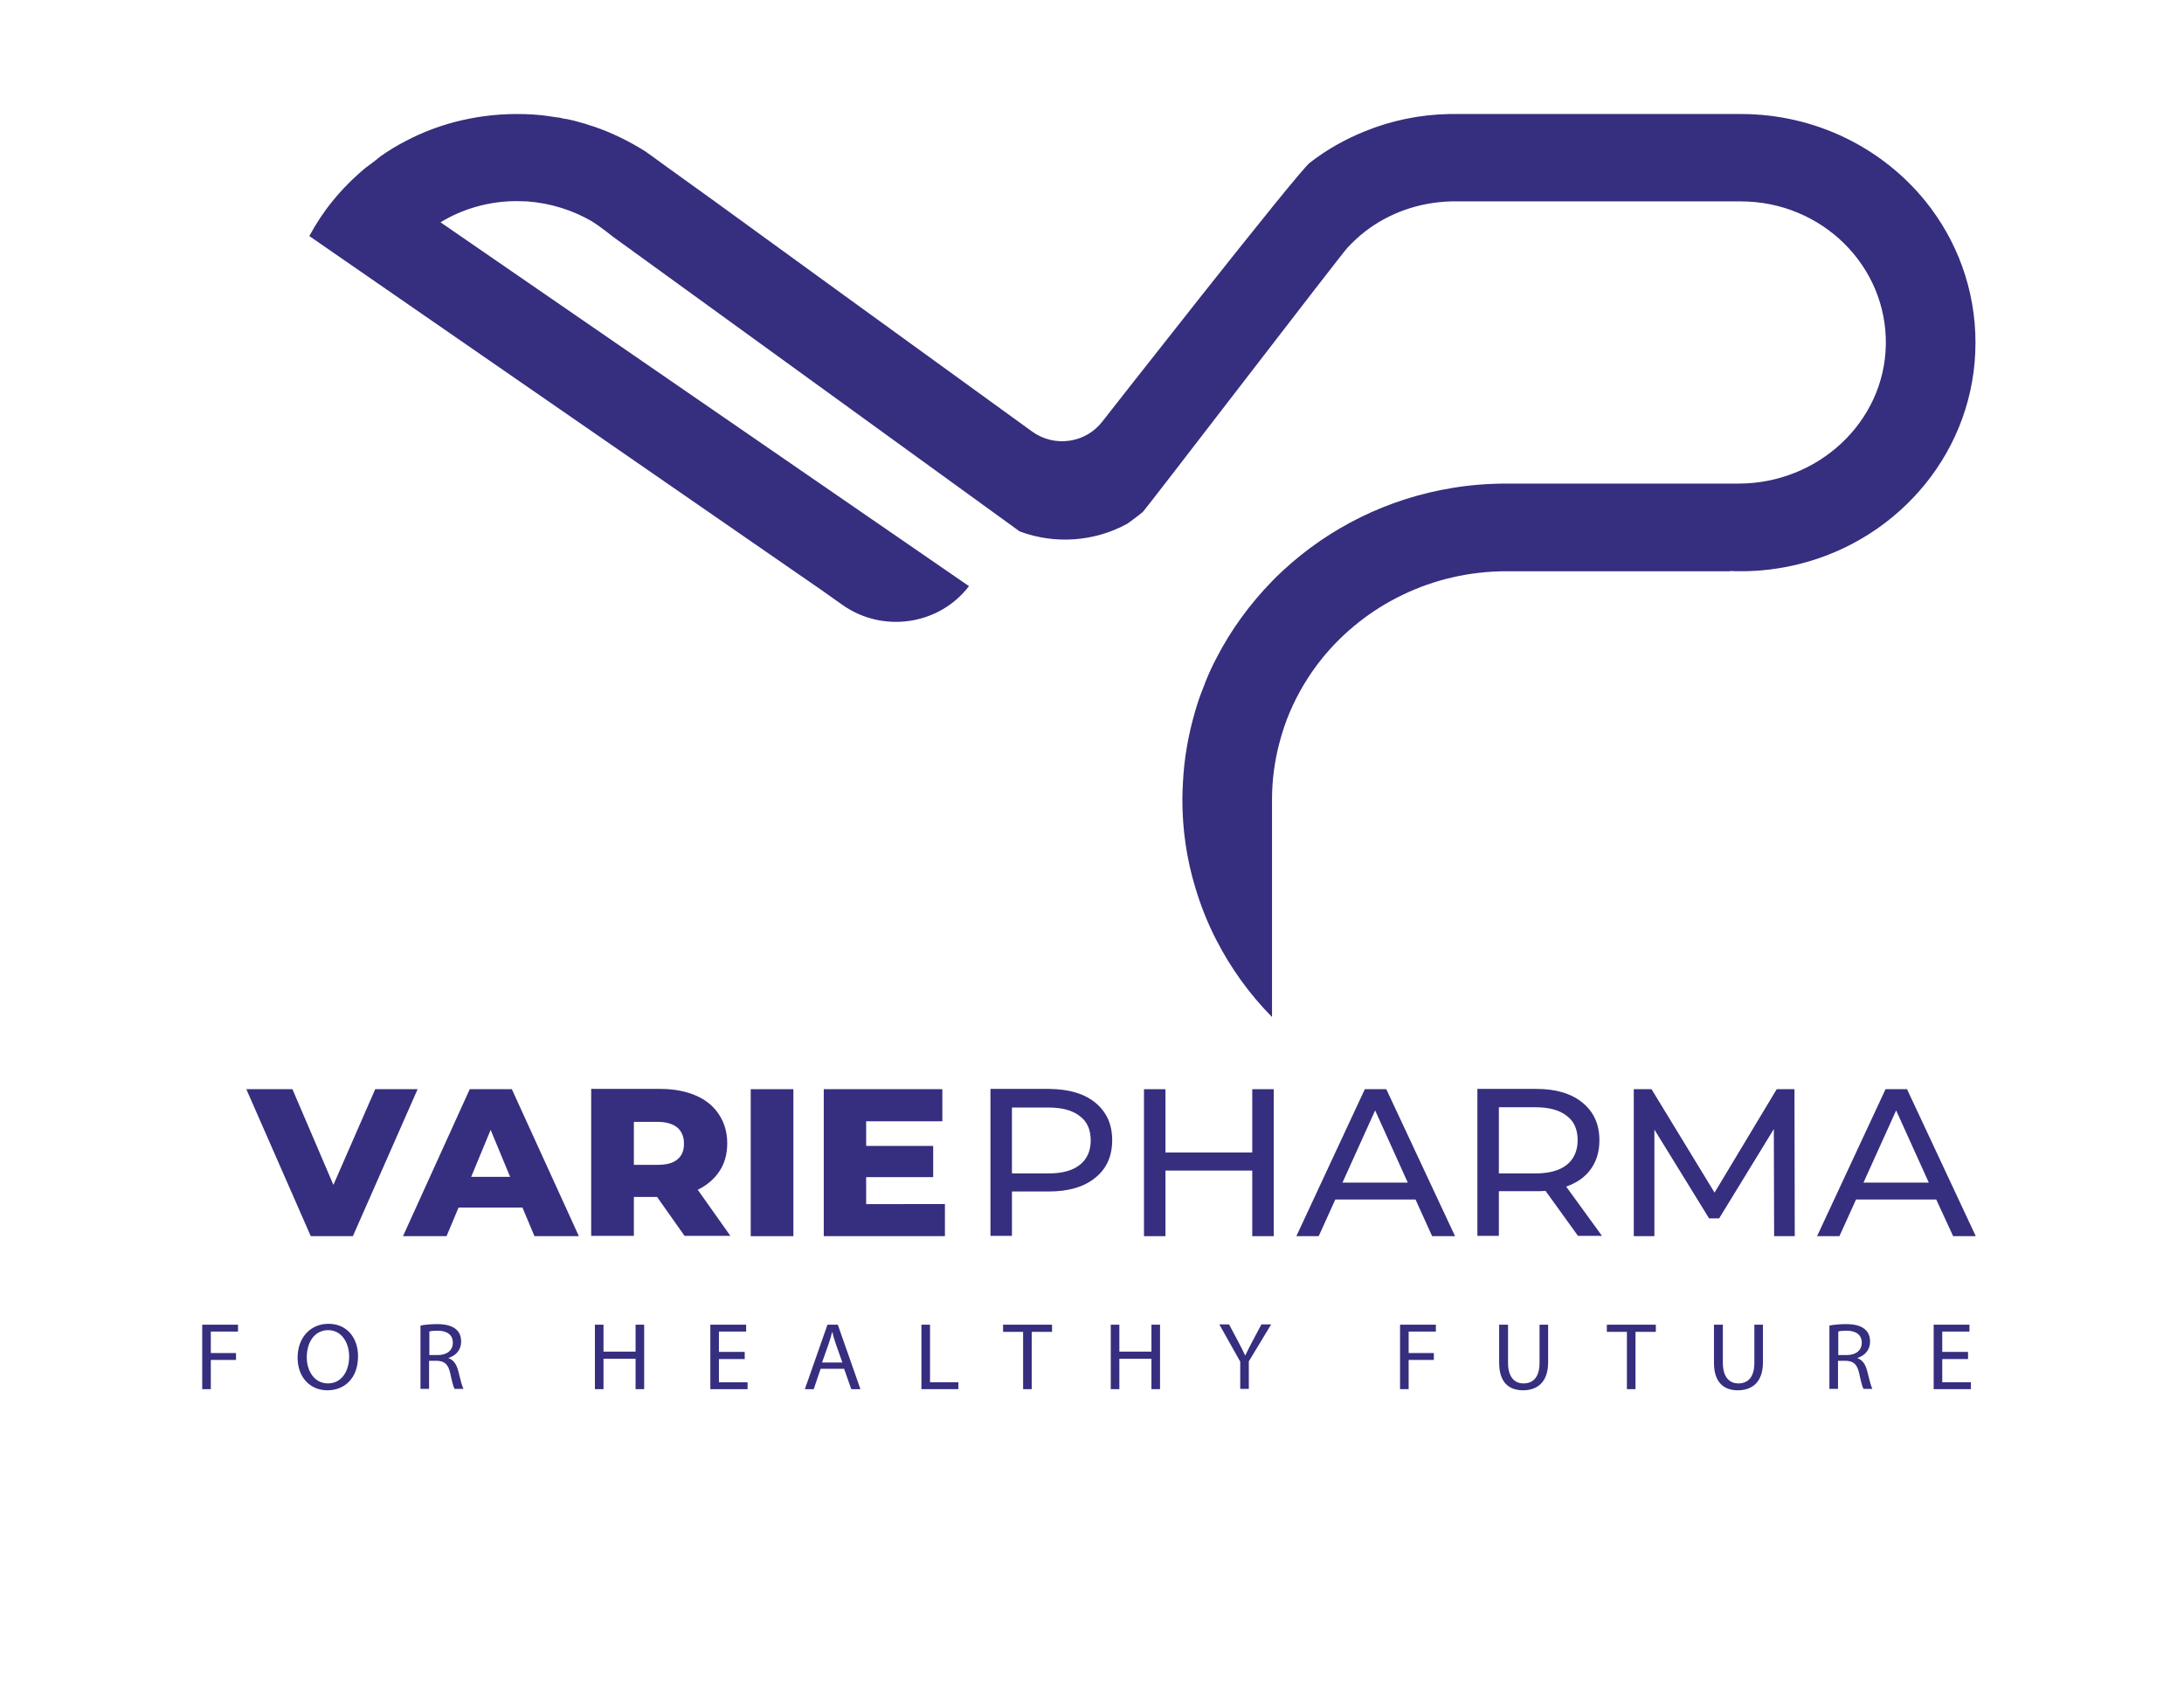 <?xml version="1.0" encoding="utf-8"?>
<!-- Generator: Adobe Illustrator 25.0.1, SVG Export Plug-In . SVG Version: 6.00 Build 0)  -->
<svg version="1.0" id="Layer_1" xmlns="http://www.w3.org/2000/svg" xmlns:xlink="http://www.w3.org/1999/xlink" x="0px" y="0px"
	 viewBox="0 0 76.25 58.71" style="enable-background:new 0 0 76.25 58.71;" xml:space="preserve">
<style type="text/css">
	.st0{fill:#000104;}
	.st1{fill:#FFFFFF;}
	.st2{fill:#EF493E;}
	.st3{opacity:0.6;fill-rule:evenodd;clip-rule:evenodd;fill:#FBBE43;}
	.st4{opacity:0.6;fill-rule:evenodd;clip-rule:evenodd;fill:#EF930E;}
	.st5{opacity:0.6;fill-rule:evenodd;clip-rule:evenodd;fill:#E67906;}
	.st6{fill:#9F8829;}
	.st7{fill:#3972A6;}
	.st8{fill:url(#SVGID_1_);stroke:#2B53A4;stroke-width:0.5;stroke-miterlimit:10;}
	.st9{fill:none;}
	.st10{fill:url(#SVGID_2_);}
	.st11{fill:url(#SVGID_3_);}
	.st12{fill:#B3B3B3;}
	.st13{fill:url(#SVGID_4_);}
	.st14{fill:url(#SVGID_5_);}
	.st15{fill:url(#SVGID_6_);}
	.st16{fill:#FFFFFF;stroke:#FFFFFF;stroke-width:0.25;stroke-miterlimit:10;}
	.st17{fill:#00001D;}
	.st18{fill:#4DA0C5;}
	.st19{fill:url(#SVGID_7_);}
	.st20{fill:#2E6A85;}
	.st21{fill:none;stroke:#144FA1;stroke-width:0.113;stroke-linejoin:round;stroke-miterlimit:10;}
	.st22{fill:#F27337;}
	.st23{fill:#8EB8D4;}
	.st24{fill:#F38056;}
	.st25{fill:#626365;}
	.st26{fill:#EF6D23;}
	.st27{fill:#284B82;}
	.st28{fill:#242956;}
	.st29{fill:#15142A;}
	.st30{fill:#84C343;}
	.st31{fill:#4CA1C6;}
	.st32{fill:#121617;}
	.st33{fill:#CF8966;}
	.st34{fill:#F37639;}
	.st35{opacity:0.3;fill:url(#SVGID_8_);}
	.st36{fill:#373277;}
	.st37{fill:#E61E25;}
	.st38{fill:#2555A5;}
	.st39{fill:#2E225E;}
	.st40{fill:#F8A425;}
	.st41{fill:#2058A7;}
	.st42{fill:none;stroke:#205AA8;stroke-width:0.156;stroke-miterlimit:10;}
	.st43{fill:#49A3C7;}
	.st44{fill-rule:evenodd;clip-rule:evenodd;}
	.st45{fill-rule:evenodd;clip-rule:evenodd;fill:url(#SVGID_9_);}
	.st46{fill-rule:evenodd;clip-rule:evenodd;fill:url(#SVGID_10_);}
	.st47{fill-rule:evenodd;clip-rule:evenodd;fill:url(#SVGID_11_);}
	.st48{fill:#1D2251;}
	.st49{fill:#2260AC;}
	.st50{fill:url(#SVGID_12_);}
	.st51{fill:#FFFFFC;}
	.st52{fill:#4C9FC5;}
	.st53{fill:#28306D;}
	.st54{fill:#4C9EC5;}
	.st55{fill:#28306E;}
	.st56{fill:#29306F;}
	.st57{fill:#F7F7FB;}
	.st58{fill:url(#SVGID_13_);}
	.st59{fill:url(#SVGID_14_);}
	.st60{fill:url(#SVGID_15_);}
	.st61{fill:url(#SVGID_16_);}
	.st62{fill:#10123C;}
	.st63{fill:#F5842C;}
	.st64{fill:#1F305E;}
	.st65{fill:#87BBD1;}
	.st66{fill:#203160;}
	.st67{fill:#235779;}
	.st68{fill:#359FA1;}
	.st69{fill:#A4D1A4;}
	.st70{fill:#B9DBBC;}
	.st71{fill:#C6DDCA;}
	.st72{fill:#662E14;}
	.st73{fill:#1D79A4;}
	.st74{fill:#C14B28;}
	.st75{fill:url(#SVGID_17_);}
	.st76{fill:url(#SVGID_18_);}
	.st77{fill:url(#SVGID_19_);}
	.st78{fill:url(#SVGID_20_);}
	.st79{fill:url(#SVGID_21_);}
	.st80{fill:url(#SVGID_22_);}
	.st81{fill:url(#SVGID_23_);}
	.st82{fill:url(#SVGID_24_);}
	.st83{fill:url(#SVGID_25_);}
	.st84{fill:url(#SVGID_26_);}
	.st85{fill:url(#SVGID_27_);}
	.st86{fill:url(#SVGID_28_);}
	.st87{fill:url(#SVGID_29_);}
	.st88{fill:url(#SVGID_30_);}
	.st89{fill:#1F164B;}
	.st90{clip-path:url(#SVGID_32_);fill:#253D97;}
	.st91{fill:url(#SVGID_33_);}
	.st92{fill:url(#SVGID_34_);}
	.st93{fill:url(#SVGID_35_);}
	.st94{fill:url(#SVGID_36_);}
	.st95{fill:url(#SVGID_37_);}
	.st96{fill:url(#SVGID_38_);}
	.st97{fill:url(#SVGID_39_);}
	.st98{fill:url(#SVGID_40_);}
	.st99{fill:url(#SVGID_41_);}
	.st100{fill:#443F41;}
	.st101{fill:#28306F;}
	.st102{fill:#71C49D;}
	.st103{fill:#F0C6A7;}
	.st104{fill:#DB8D82;}
	.st105{fill:#EFB7AC;}
	.st106{opacity:0.21;}
	.st107{fill-rule:evenodd;clip-rule:evenodd;fill:#A9196E;}
	.st108{fill-rule:evenodd;clip-rule:evenodd;fill:#FBE42C;}
	.st109{fill:#FBE42C;}
	.st110{fill:#A9196E;}
	.st111{fill:#7FC143;}
	.st112{clip-path:url(#SVGID_45_);fill:#7FC143;}
	.st113{clip-path:url(#SVGID_51_);fill:#7FC143;}
	.st114{fill:#243F8F;}
	.st115{fill:#EF4E2F;}
	.st116{fill:#010007;}
	.st117{fill:#0C0D37;}
	.st118{fill:#FBAF2D;}
	.st119{fill:url(#SVGID_54_);}
	.st120{fill-rule:evenodd;clip-rule:evenodd;fill:#FFFFFF;}
	.st121{fill:#1D4690;}
	.st122{fill:#3AA949;}
	.st123{fill:#F37A24;}
	.st124{fill:none;stroke:#F37A24;stroke-width:3.715;stroke-miterlimit:10;}
	.st125{fill:#3AA949;stroke:#FFFFFF;stroke-width:1.31;stroke-miterlimit:10;}
	.st126{fill:#46A2BB;}
	.st127{fill:#7153A0;}
	.st128{fill:#27316C;}
	.st129{fill:#2C65AE;}
	.st130{fill:#452D7A;}
	.st131{fill:#442C7A;}
	.st132{fill:#1A2642;}
	.st133{fill-rule:evenodd;clip-rule:evenodd;fill:#567EB8;}
	.st134{fill-rule:evenodd;clip-rule:evenodd;fill:#6A7EB8;}
	.st135{fill-rule:evenodd;clip-rule:evenodd;fill:#6A7EB9;}
	.st136{fill-rule:evenodd;clip-rule:evenodd;fill:#EE3C2D;}
	.st137{fill-rule:evenodd;clip-rule:evenodd;fill:#EF493F;}
	.st138{fill-rule:evenodd;clip-rule:evenodd;fill:#ED2C24;}
	.st139{fill-rule:evenodd;clip-rule:evenodd;fill:#E9AE28;}
	.st140{fill-rule:evenodd;clip-rule:evenodd;fill:#D69B28;}
	.st141{fill-rule:evenodd;clip-rule:evenodd;fill:#FCB729;}
	.st142{fill-rule:evenodd;clip-rule:evenodd;fill:#409E47;}
	.st143{fill-rule:evenodd;clip-rule:evenodd;fill:#4BB450;}
	.st144{fill-rule:evenodd;clip-rule:evenodd;fill:#338440;}
	.st145{fill:#C09C36;}
	.st146{fill:#1E552A;}
	.st147{clip-path:url(#SVGID_56_);fill:url(#SVGID_57_);}
	.st148{fill:#023A1E;}
	.st149{fill:#FFFFFA;}
	.st150{fill:#0D4F28;}
	.st151{fill:#0E5128;}
	.st152{fill:#0D4E27;}
	.st153{fill:#0E5229;}
	.st154{fill:#0E4823;}
	.st155{fill:#0E4C27;}
	.st156{fill:#F3F6E0;}
	.st157{fill:#0E4F28;}
	.st158{fill:#114823;}
	.st159{fill:#105229;}
	.st160{fill:#0A4A2B;}
	.st161{fill:#134F27;}
	.st162{fill:#165229;}
	.st163{fill:#0D5029;}
	.st164{fill:#0B4E2B;}
	.st165{fill:#105028;}
	.st166{fill:#0A492A;}
	.st167{fill:#E9F3E2;}
	.st168{fill:#144D26;}
	.st169{fill:#185C2F;}
	.st170{fill:#0F5028;}
	.st171{fill:#F3F8EA;}
	.st172{fill:#114D26;}
	.st173{fill:#70A685;}
	.st174{fill:#0D4F2A;}
	.st175{fill:#094A24;}
	.st176{fill:#0F4F27;}
	.st177{fill:#0A4C26;}
	.st178{fill:#A2D29A;}
	.st179{fill:#4D7E44;}
	.st180{fill:#E8F2E1;}
	.st181{fill:#EDF5E5;}
	.st182{fill:#E6F2E7;}
	.st183{fill:#E5F1DC;}
	.st184{fill:#E9F3E3;}
	.st185{fill:#E9F3E5;}
	.st186{fill:#E5F1DB;}
	.st187{fill:#D8ECD7;}
	.st188{fill:#D9EBD4;}
	.st189{fill:#E2F0DE;}
	.st190{fill:#366B4B;}
	.st191{fill:#5D6162;}
	.st192{fill:#212E5F;}
	.st193{fill:#DD1F26;}
	.st194{clip-path:url(#SVGID_59_);}
	.st195{fill:#23396F;}
	.st196{fill:#7FC24E;}
	.st197{clip-path:url(#SVGID_59_);fill:#23396F;}
	.st198{clip-path:url(#SVGID_59_);fill:#7FC24E;}
	.st199{fill:#91CEA4;}
	.st200{fill:#90CEA4;}
	.st201{fill:#C02026;}
	.st202{fill:#362E7E;}
</style>
<g>
	<g>
		<path class="st202" d="M7.06,46.24h1.25v0.24H7.36v0.75h0.88v0.24H7.36v1.02h-0.3V46.24z"/>
		<path class="st202" d="M12.5,47.34c0,0.78-0.48,1.19-1.07,1.19c-0.61,0-1.04-0.46-1.04-1.14c0-0.71,0.46-1.18,1.07-1.18
			C12.09,46.2,12.5,46.68,12.5,47.34z M10.71,47.38c0,0.48,0.27,0.91,0.74,0.91c0.47,0,0.74-0.42,0.74-0.94
			c0-0.45-0.24-0.92-0.74-0.92C10.95,46.44,10.71,46.89,10.71,47.38z"/>
		<path class="st202" d="M14.68,46.27c0.15-0.03,0.37-0.05,0.57-0.05c0.32,0,0.53,0.06,0.67,0.18c0.12,0.1,0.18,0.25,0.18,0.43
			c0,0.3-0.19,0.49-0.44,0.57v0.01c0.18,0.06,0.28,0.22,0.34,0.45c0.08,0.31,0.13,0.53,0.18,0.62h-0.31
			c-0.04-0.06-0.09-0.26-0.15-0.54c-0.07-0.31-0.19-0.43-0.46-0.44h-0.28v0.98h-0.3V46.27z M14.98,47.3h0.31
			c0.32,0,0.52-0.17,0.52-0.43c0-0.29-0.22-0.42-0.53-0.42c-0.14,0-0.25,0.01-0.29,0.03V47.3z"/>
		<path class="st202" d="M21.07,46.24v0.94h1.12v-0.94h0.3v2.25h-0.3v-1.06h-1.12v1.06h-0.3v-2.25H21.07z"/>
		<path class="st202" d="M26,47.44h-0.9v0.81h1v0.24h-1.3v-2.25h1.25v0.24H25.1v0.71H26V47.44z"/>
		<path class="st202" d="M28.65,47.78l-0.24,0.71h-0.31l0.79-2.25h0.36l0.79,2.25h-0.32l-0.25-0.71H28.65z M29.41,47.56l-0.23-0.65
			c-0.05-0.15-0.09-0.28-0.12-0.41h-0.01c-0.03,0.13-0.07,0.27-0.12,0.41l-0.23,0.65H29.41z"/>
		<path class="st202" d="M32.17,46.24h0.3v2.01h0.99v0.24h-1.29V46.24z"/>
		<path class="st202" d="M35.72,46.49h-0.7v-0.25h1.71v0.25h-0.71v2h-0.3V46.49z"/>
		<path class="st202" d="M39.08,46.24v0.94h1.12v-0.94h0.3v2.25h-0.3v-1.06h-1.12v1.06h-0.3v-2.25H39.08z"/>
		<path class="st202" d="M43.3,48.49v-0.96l-0.73-1.3h0.34l0.33,0.62c0.09,0.17,0.16,0.31,0.23,0.46h0.01
			c0.07-0.15,0.14-0.29,0.23-0.46l0.33-0.62h0.34l-0.78,1.29v0.96H43.3z"/>
		<path class="st202" d="M48.88,46.24h1.25v0.24h-0.95v0.75h0.88v0.24h-0.88v1.02h-0.3V46.24z"/>
		<path class="st202" d="M52.65,46.24v1.33c0,0.5,0.23,0.72,0.54,0.72c0.34,0,0.56-0.22,0.56-0.72v-1.33h0.3v1.31
			c0,0.69-0.37,0.98-0.88,0.98c-0.47,0-0.83-0.26-0.83-0.96v-1.33H52.65z"/>
		<path class="st202" d="M56.8,46.49h-0.7v-0.25h1.71v0.25H57.1v2h-0.3V46.49z"/>
		<path class="st202" d="M60.15,46.24v1.33c0,0.5,0.23,0.72,0.54,0.72c0.34,0,0.56-0.22,0.56-0.72v-1.33h0.3v1.31
			c0,0.69-0.37,0.98-0.88,0.98c-0.47,0-0.83-0.26-0.83-0.96v-1.33H60.15z"/>
		<path class="st202" d="M63.87,46.27c0.15-0.03,0.37-0.05,0.57-0.05c0.32,0,0.53,0.06,0.67,0.18c0.12,0.1,0.18,0.25,0.18,0.43
			c0,0.3-0.19,0.49-0.44,0.57v0.01c0.18,0.06,0.28,0.22,0.34,0.45c0.08,0.31,0.13,0.53,0.18,0.62h-0.31
			c-0.04-0.06-0.09-0.26-0.15-0.54c-0.07-0.31-0.19-0.43-0.46-0.44h-0.28v0.98h-0.3V46.27z M64.17,47.3h0.31
			c0.32,0,0.52-0.17,0.52-0.43c0-0.29-0.22-0.42-0.53-0.42c-0.14,0-0.25,0.01-0.29,0.03V47.3z"/>
		<path class="st202" d="M68.71,47.44h-0.9v0.81h1v0.24h-1.3v-2.25h1.25v0.24h-0.95v0.71h0.9V47.44z"/>
	</g>
	<g>
		<path class="st202" d="M14.58,38.02l-2.26,5.13h-1.47L8.6,38.02h1.61l1.43,3.34l1.46-3.34H14.58z"/>
		<path class="st202" d="M18.24,42.15h-2.23l-0.42,1h-1.52l2.33-5.13h1.47l2.34,5.13h-1.55L18.24,42.15z M17.81,41.08l-0.68-1.64
			l-0.68,1.64H17.81z"/>
		<path class="st202" d="M22.94,41.78h-0.81v1.36h-1.49v-5.13h2.41c0.48,0,0.89,0.08,1.24,0.23s0.62,0.37,0.81,0.66
			c0.19,0.29,0.29,0.62,0.29,1.01c0,0.37-0.09,0.7-0.27,0.97s-0.43,0.49-0.76,0.65l1.14,1.61h-1.6L22.94,41.78z M23.65,39.36
			c-0.16-0.13-0.39-0.2-0.69-0.2h-0.83v1.5h0.83c0.31,0,0.54-0.06,0.69-0.19c0.16-0.13,0.23-0.31,0.23-0.55S23.8,39.49,23.65,39.36z
			"/>
		<path class="st202" d="M26.21,38.02h1.49v5.13h-1.49V38.02z"/>
		<path class="st202" d="M32.99,42.03v1.12h-4.23v-5.13h4.14v1.12h-2.66V40h2.34v1.09h-2.34v0.94H32.99z"/>
	</g>
	<g>
		<path class="st202" d="M38.24,38.49c0.39,0.32,0.59,0.75,0.59,1.31s-0.2,1-0.59,1.31c-0.39,0.32-0.93,0.48-1.61,0.48h-1.3v1.55
			h-0.75v-5.13h2.06C37.32,38.02,37.85,38.17,38.24,38.49z M37.7,40.66c0.25-0.2,0.38-0.48,0.38-0.85c0-0.37-0.12-0.66-0.38-0.85
			c-0.25-0.2-0.62-0.3-1.09-0.3h-1.28v2.3h1.28C37.09,40.96,37.45,40.86,37.7,40.66z"/>
		<path class="st202" d="M44.47,38.02v5.13h-0.75v-2.29h-3.03v2.29h-0.75v-5.13h0.75v2.21h3.03v-2.21H44.47z"/>
		<path class="st202" d="M49.42,41.87h-2.8l-0.58,1.28h-0.78l2.39-5.13h0.75l2.4,5.13H50L49.42,41.87z M49.15,41.28l-1.14-2.52
			l-1.14,2.52H49.15z"/>
		<path class="st202" d="M55.1,43.15l-1.14-1.58c-0.14,0.01-0.25,0.01-0.33,0.01h-1.3v1.56h-0.75v-5.13h2.06
			c0.68,0,1.22,0.16,1.61,0.48c0.39,0.32,0.59,0.75,0.59,1.31c0,0.4-0.1,0.73-0.3,1.01c-0.2,0.28-0.49,0.48-0.86,0.61l1.25,1.72
			H55.1z M54.7,40.66c0.25-0.2,0.38-0.49,0.38-0.86c0-0.37-0.12-0.66-0.38-0.85c-0.25-0.2-0.62-0.3-1.09-0.3h-1.28v2.31h1.28
			C54.08,40.96,54.45,40.86,54.7,40.66z"/>
		<path class="st202" d="M61.94,43.15l-0.01-3.74l-1.91,3.12h-0.35l-1.91-3.1v3.72h-0.72v-5.13h0.62l2.2,3.61l2.17-3.61h0.62
			l0.01,5.13H61.94z"/>
		<path class="st202" d="M67.6,41.87h-2.8l-0.58,1.28h-0.78l2.39-5.13h0.75l2.4,5.13h-0.79L67.6,41.87z M67.34,41.28l-1.14-2.52
			l-1.14,2.52H67.34z"/>
	</g>
	<path class="st202" d="M67.22,7.02c-1.5-1.85-3.83-3.04-6.44-3.04c0,0-10.12,0-10.18,0c-1.04,0.02-2.03,0.23-2.94,0.6
		c-0.7,0.28-1.35,0.65-1.93,1.1c-0.43,0.33-7.24,9.03-7.24,9.03c-0.58,0.76-1.68,0.92-2.46,0.35l-6.42-4.65l-2.59-1.88l-2.08-1.51
		L23.3,5.84c0,0,0,0,0,0L22.97,5.6l-0.43-0.31c-0.57-0.36-1.18-0.66-1.83-0.88c-0.02-0.01-0.05-0.01-0.07-0.02
		c-0.07-0.02-0.14-0.05-0.21-0.07c-0.03-0.01-0.05-0.01-0.08-0.02c-0.07-0.02-0.14-0.04-0.21-0.06c-0.03-0.01-0.07-0.02-0.11-0.03
		c-0.06-0.01-0.12-0.03-0.18-0.04c-0.04-0.01-0.08-0.02-0.12-0.02c-0.06-0.01-0.12-0.02-0.18-0.04C19.53,4.11,19.5,4.1,19.47,4.1
		c-0.07-0.01-0.14-0.02-0.21-0.03c-0.02,0-0.04-0.01-0.06-0.01C18.82,4,18.44,3.98,18.04,3.98c-0.75,0-1.48,0.1-2.17,0.28l0,0
		c-0.6,0.16-1.17,0.38-1.7,0.66c-0.31,0.16-0.61,0.34-0.89,0.54c-0.16,0.14-0.52,0.4-0.52,0.4c-0.42,0.35-0.81,0.74-1.15,1.16
		C11.3,7.4,11.03,7.81,10.8,8.24l17.9,12.37l0.72,0.51c1.41,0.99,3.37,0.7,4.41-0.66l0,0L15.38,7.76c0.77-0.47,1.69-0.74,2.66-0.74
		c0,0,0.36,0.01,0.36,0.01c0.83,0.06,1.61,0.31,2.29,0.71l0.01,0.01c0.25,0.15,0.71,0.52,0.71,0.52L35.6,18.55
		c1.23,0.46,2.61,0.36,3.76-0.27c0,0,0.4-0.29,0.54-0.41c0.1-0.09,6.92-8.99,7.15-9.23l0,0c0.19-0.2,0.39-0.39,0.61-0.56
		c0.83-0.64,1.87-1.02,3-1.05l10.12,0c2.82,0,5.11,2.25,5.06,5.01c-0.05,2.7-2.37,4.84-5.14,4.84h-8.1c-0.64,0-1.27,0.05-1.88,0.15
		c-2.28,0.37-4.32,1.4-5.92,2.88c0,0-0.01,0.01-0.01,0.01c-0.13,0.12-0.26,0.24-0.38,0.37c-0.77,0.79-1.43,1.69-1.94,2.68
		c-0.18,0.34-0.34,0.7-0.47,1.06c-0.11,0.27-0.2,0.54-0.28,0.82c-0.23,0.79-0.38,1.62-0.42,2.47c-0.01,0.19-0.02,0.38-0.02,0.58
		c0,1.06,0.15,2.08,0.44,3.04c0.19,0.65,0.44,1.28,0.75,1.88c0.51,0.99,1.16,1.89,1.94,2.68v-7.6c0-0.67,0.09-1.32,0.25-1.94
		c0.1-0.38,0.22-0.75,0.37-1.1c0.29-0.68,0.67-1.31,1.13-1.88c1.5-1.85,3.83-3.04,6.44-3.04h7.81l-0.01-0.01
		c0.13,0.01,0.26,0.01,0.39,0.01c0.7,0,1.38-0.09,2.02-0.25c1.77-0.44,3.31-1.44,4.41-2.8c1.1-1.36,1.75-3.07,1.75-4.93
		S68.32,8.38,67.22,7.02z"/>
</g>
</svg>
